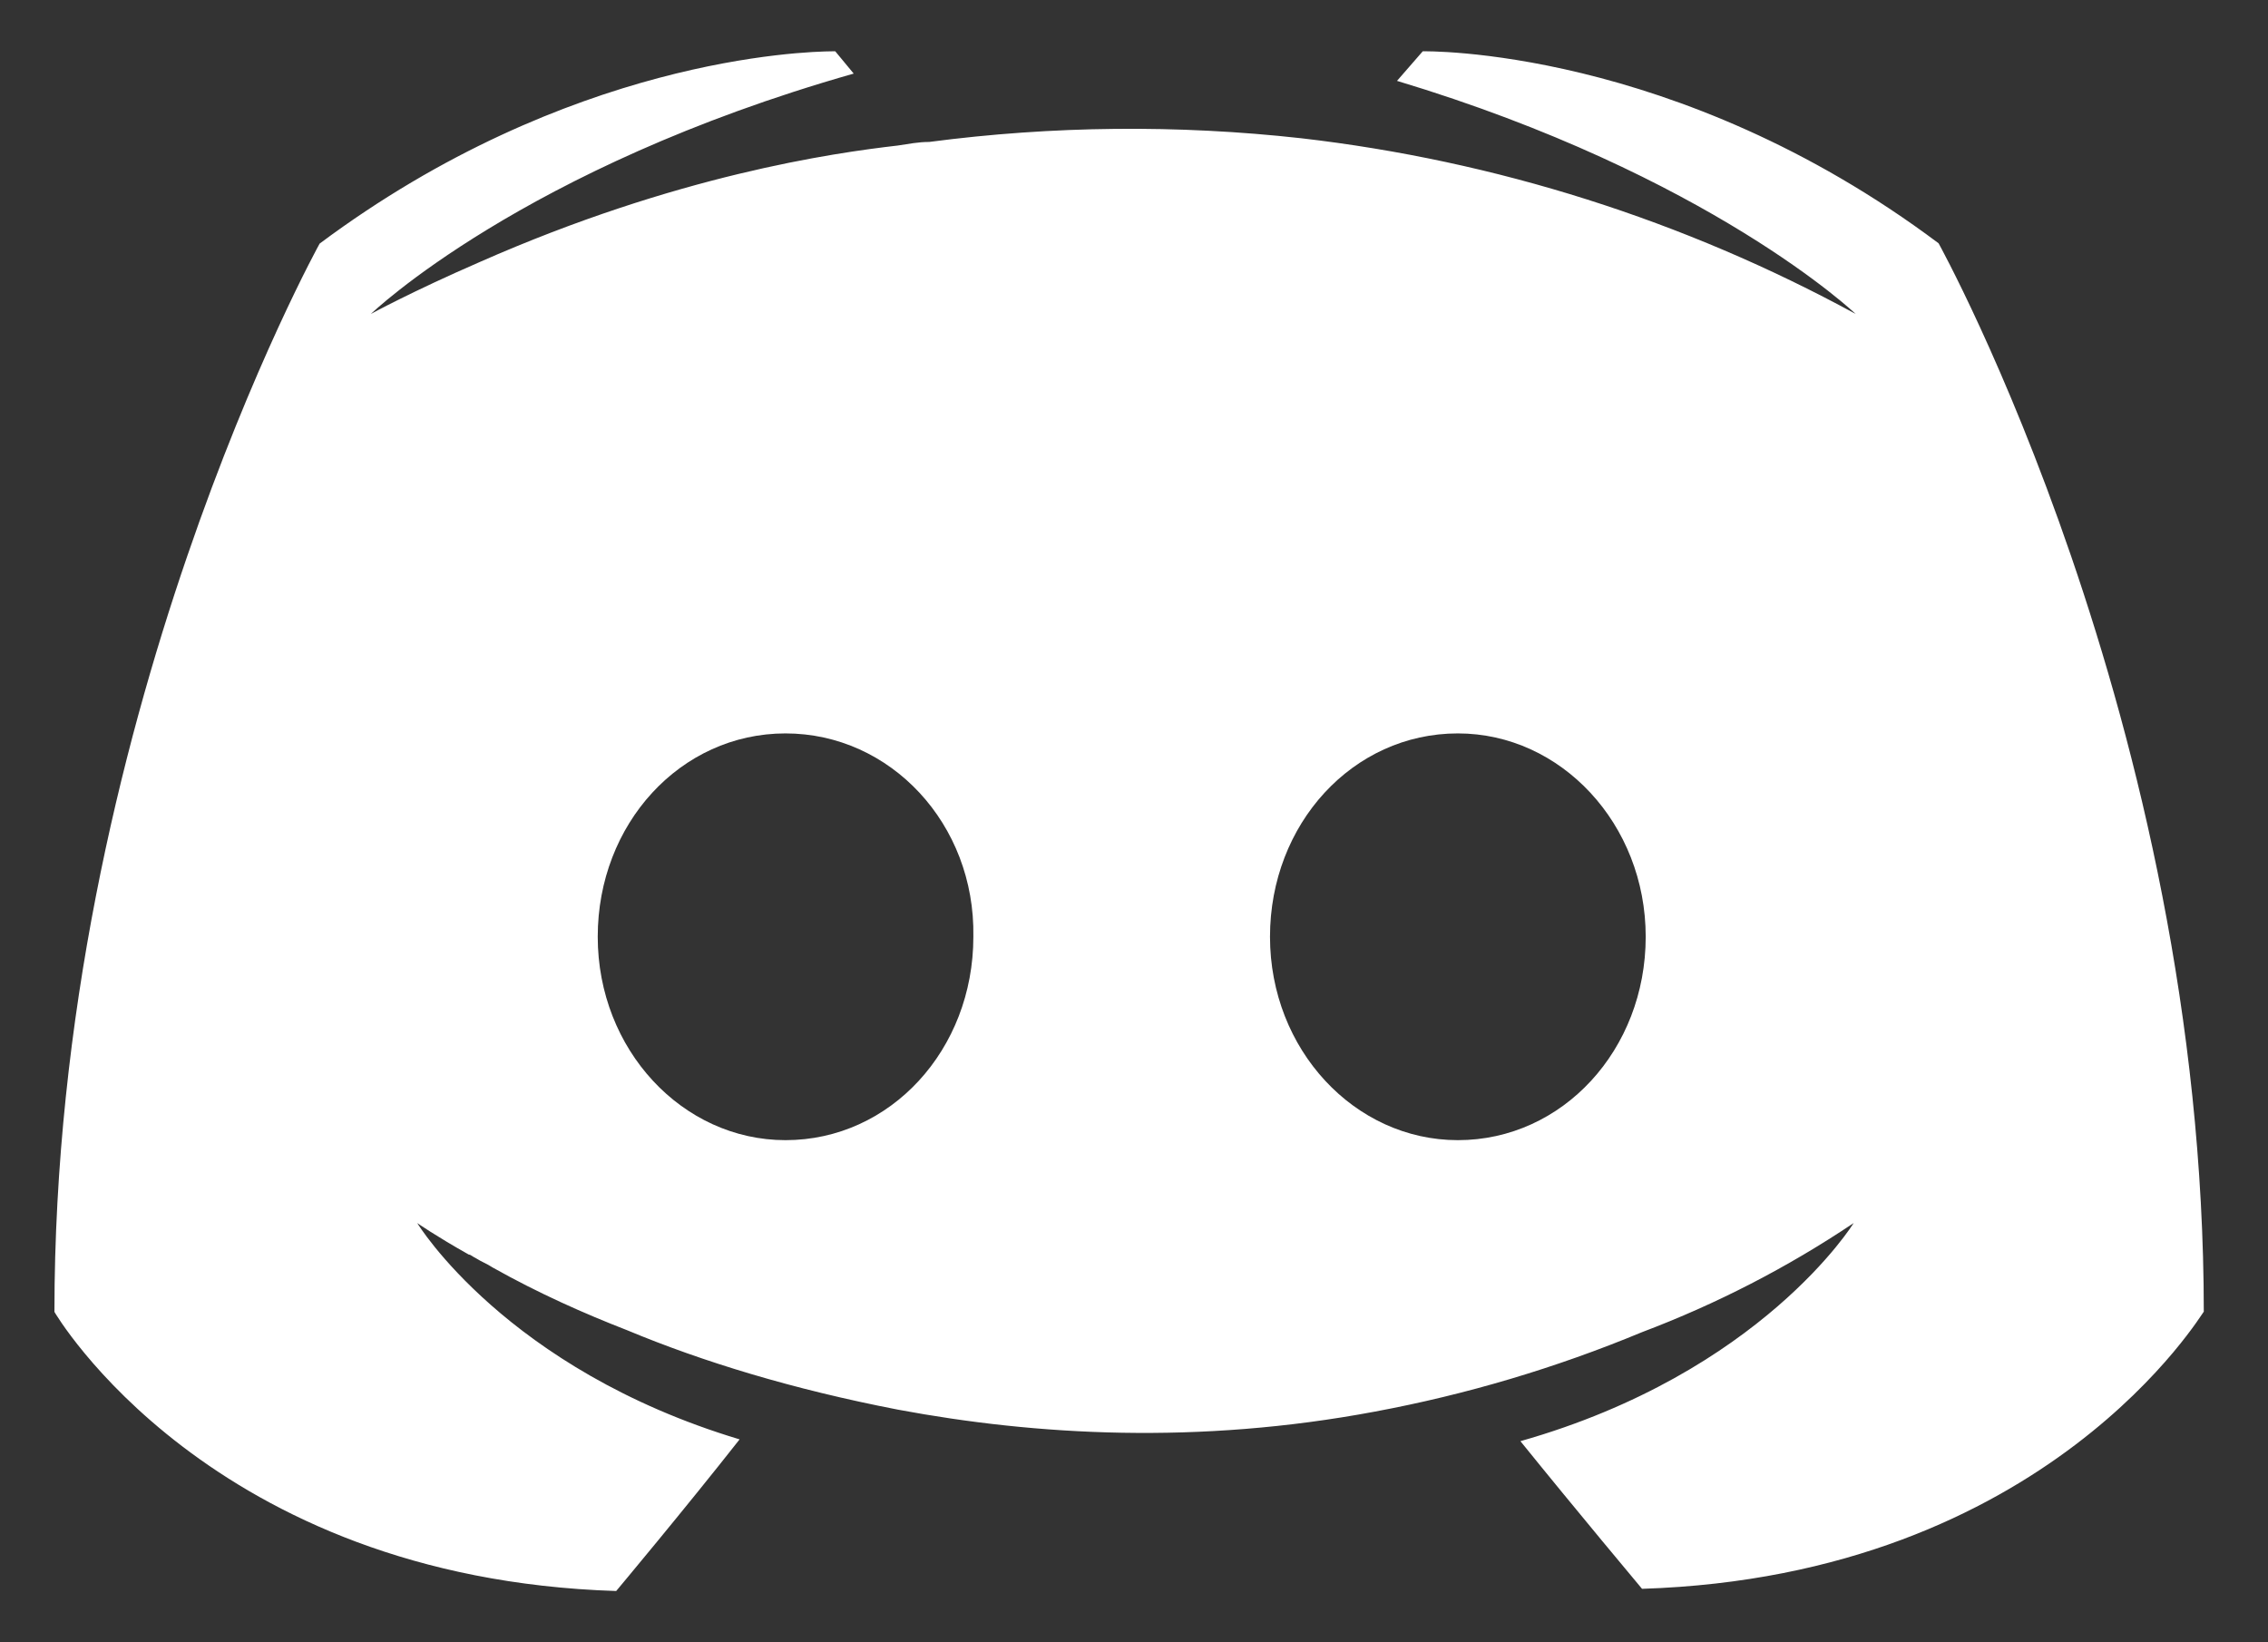 <svg width="29" height="21" viewBox="0 0 29 21" fill="none" xmlns="http://www.w3.org/2000/svg">
<rect x="0" y="0" width="29" height="21" fill="#333333" stroke="none"/>
<path d="M10.644 0.656C10.277 0.659 7.266 0.744 4.087 3.115C4.087 3.115 0.696 9.238 0.696 16.775C0.696 16.775 2.673 20.179 7.879 20.344C7.879 20.344 8.75 19.304 9.457 18.405C6.467 17.506 5.335 15.639 5.335 15.639C5.335 15.639 5.571 15.804 5.994 16.042C6.018 16.042 6.04 16.067 6.086 16.089C6.158 16.135 6.228 16.16 6.299 16.207C6.887 16.538 7.475 16.798 8.018 17.009C8.984 17.412 10.138 17.765 11.482 18.025C13.248 18.355 15.321 18.474 17.58 18.05C18.751 17.832 19.896 17.491 20.996 17.034C21.949 16.674 22.857 16.206 23.702 15.639C23.702 15.639 22.526 17.552 19.441 18.428C20.147 19.302 20.996 20.316 20.996 20.316C26.2 20.151 28.179 16.746 28.179 16.773C28.179 9.231 24.788 3.111 24.788 3.111C21.42 0.586 18.192 0.656 18.192 0.656L17.863 1.034C21.866 2.239 23.727 4.014 23.727 4.014C21.531 2.818 19.125 2.055 16.64 1.768C15.057 1.592 13.459 1.608 11.881 1.815C11.74 1.815 11.622 1.84 11.479 1.861C10.655 1.956 8.653 2.239 6.133 3.351C5.263 3.729 4.743 4.014 4.743 4.014C4.743 4.014 6.678 2.146 10.916 0.941L10.68 0.656H10.643H10.644ZM10.044 9.378C11.386 9.378 12.471 10.536 12.446 11.978C12.446 13.422 11.386 14.579 10.044 14.579C8.725 14.579 7.643 13.421 7.643 11.978C7.643 10.536 8.7 9.378 10.044 9.378ZM18.641 9.378C19.959 9.378 21.043 10.536 21.043 11.978C21.043 13.422 19.981 14.579 18.641 14.579C17.321 14.579 16.239 13.421 16.239 11.978C16.239 10.536 17.297 9.378 18.641 9.378Z" fill="white"/>
</svg>
